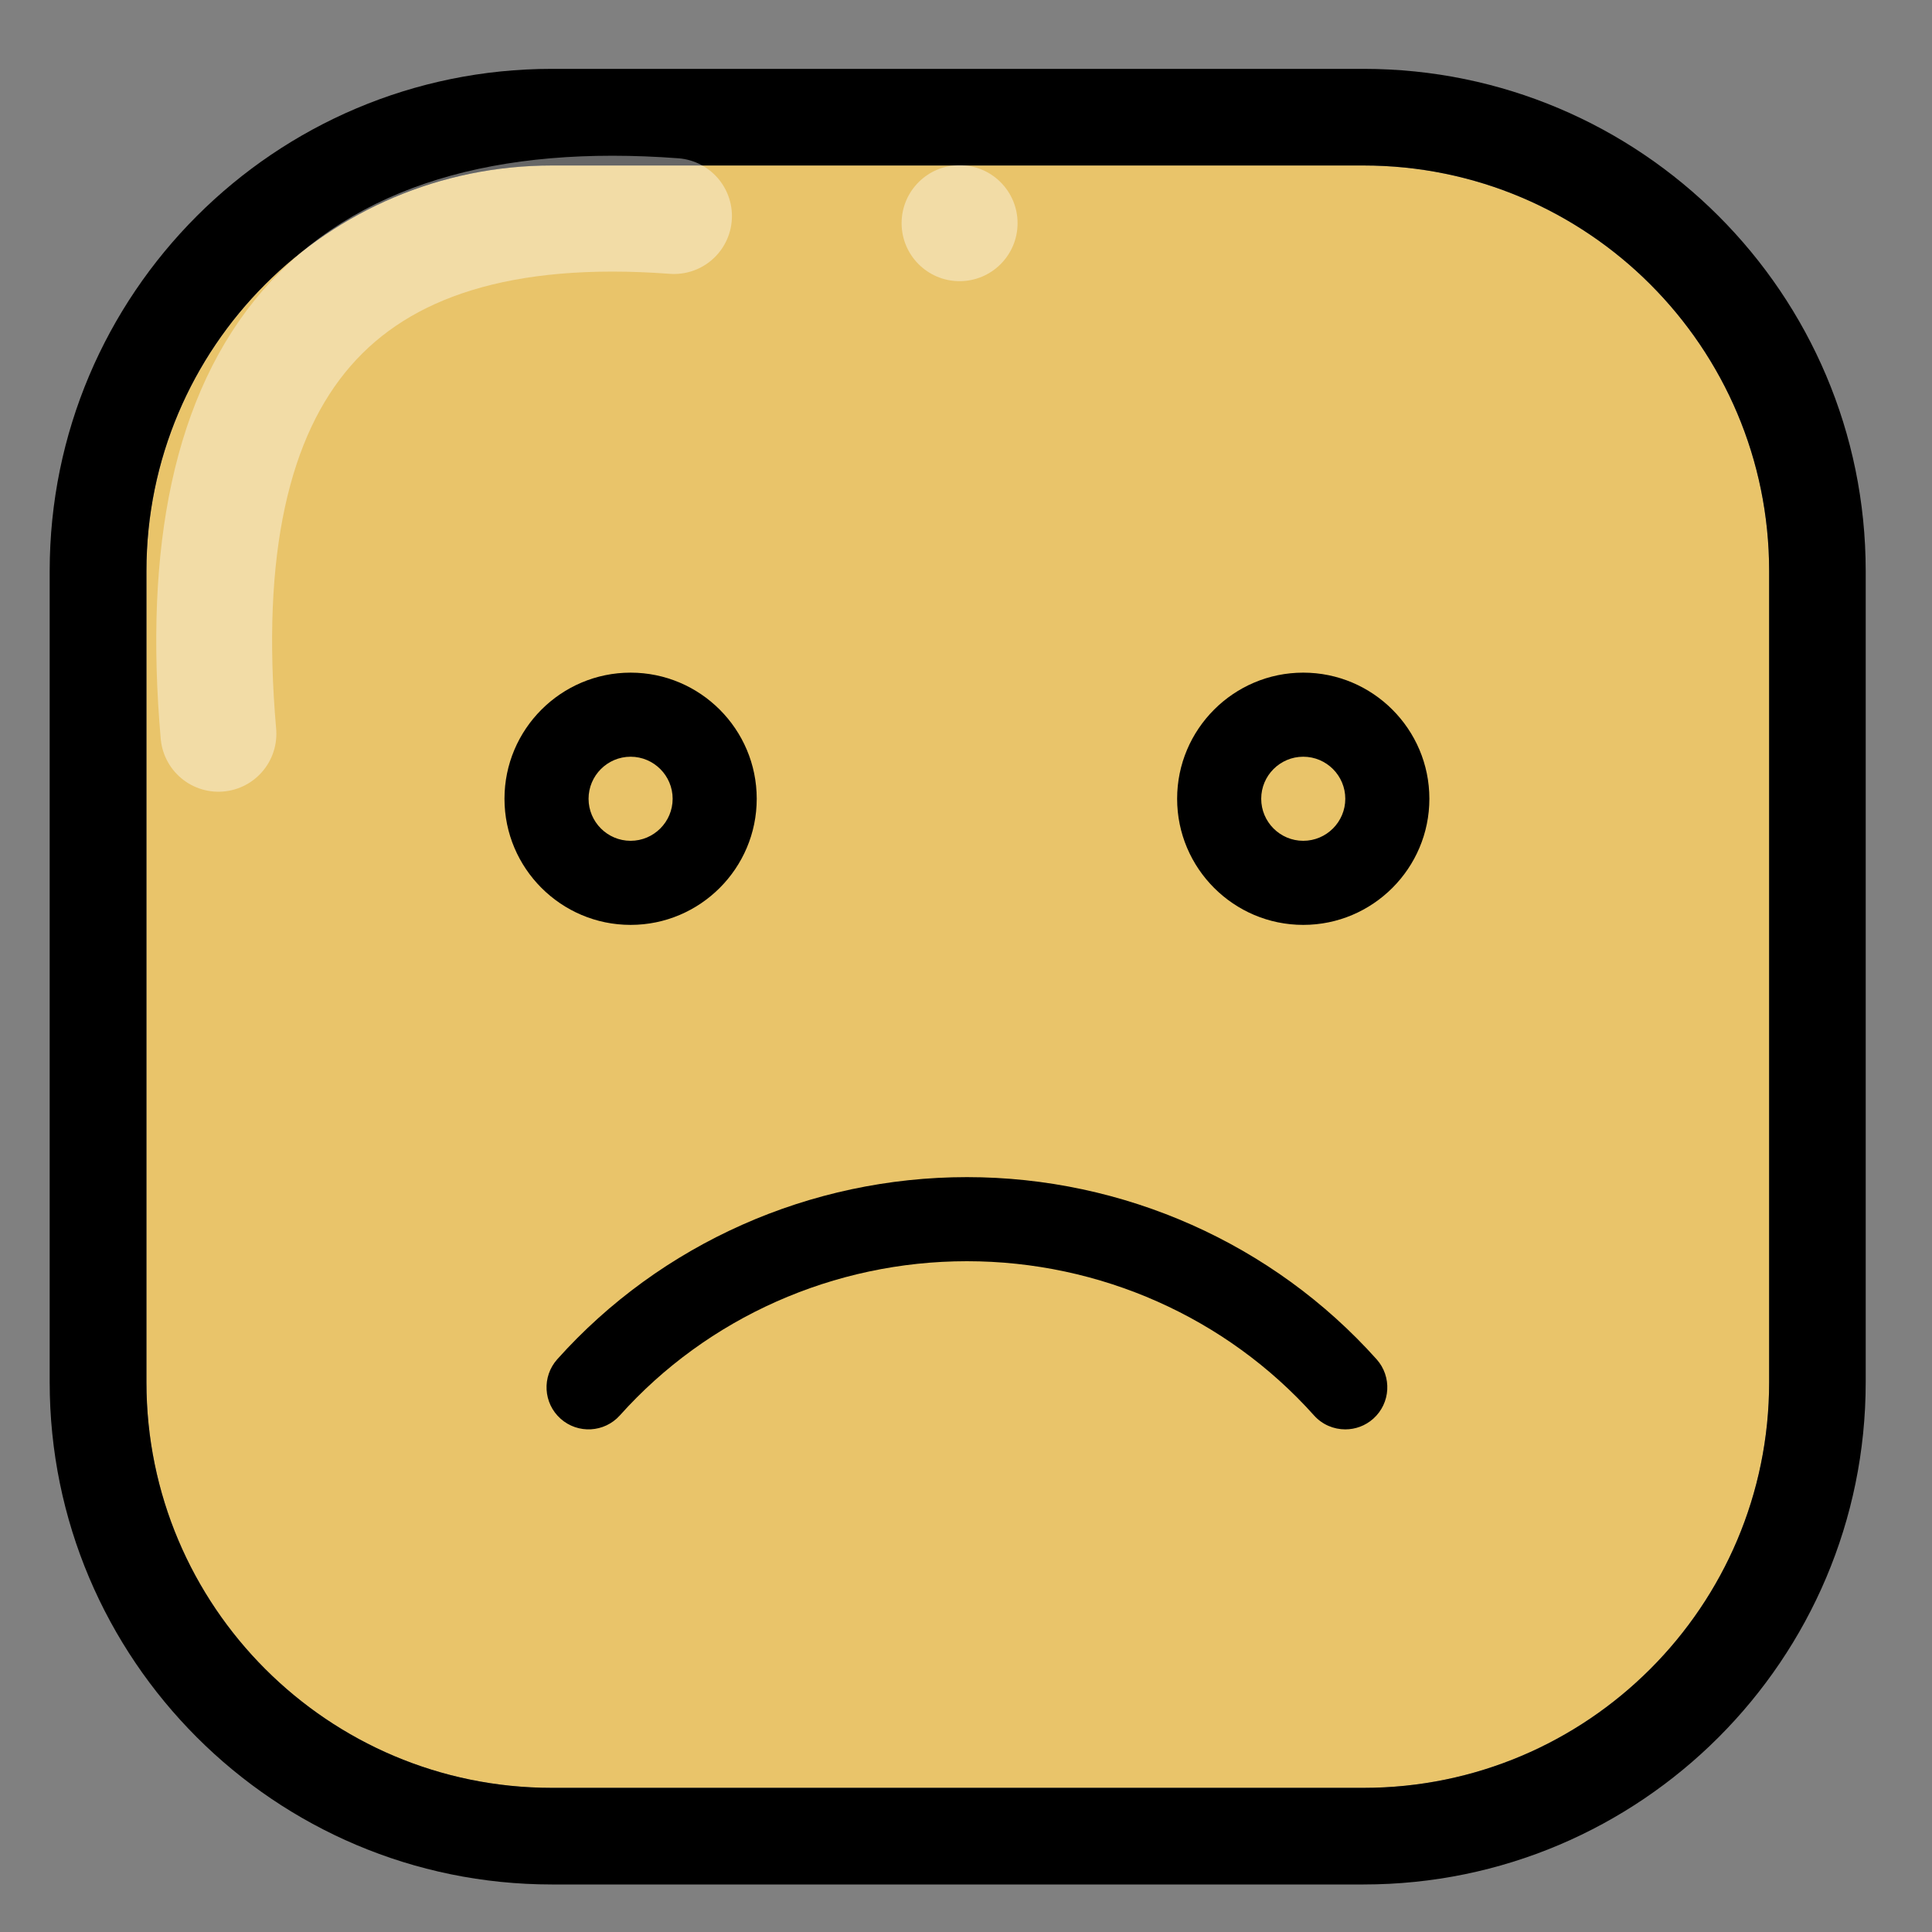 <?xml version="1.0" encoding="UTF-8" standalone="no"?>
<!DOCTYPE svg PUBLIC "-//W3C//DTD SVG 1.1//EN" "http://www.w3.org/Graphics/SVG/1.1/DTD/svg11.dtd">
<svg width="100%" height="100%" viewBox="0 0 100 100" version="1.1" xmlns="http://www.w3.org/2000/svg" xmlns:xlink="http://www.w3.org/1999/xlink" xml:space="preserve" xmlns:serif="http://www.serif.com/" style="fill-rule:evenodd;clip-rule:evenodd;stroke-linecap:round;stroke-linejoin:round;">
    <rect x="0" y="0" width="100" height="100" fill="#808080" stroke="none"/>
    <g transform="matrix(1,0,0,1,-3415.96,-107.781)">
        <g id="Layer3">
        </g>
        <g id="sad" transform="matrix(1,0,0,1,3101.29,-413.219)">
            <rect x="314.67" y="521" width="100" height="100" style="fill:none;"/>
            <g transform="matrix(1,0,0,1,-3100.98,522.119)">
                <g transform="matrix(0.982,0,0,0.917,314.64,-91.553)">
                    <path d="M3251.1,130.853C3251.1,118.218 3241.52,107.96 3229.72,107.96L3186.94,107.96C3175.14,107.96 3165.57,118.218 3165.57,130.853L3165.57,176.641C3165.57,189.276 3175.14,199.534 3186.94,199.534L3229.72,199.534C3241.52,199.534 3251.1,189.276 3251.1,176.641L3251.1,130.853Z" style="fill:rgb(233,196,106);"/>
                    <path d="M3256.19,130.853C3256.19,115.208 3244.33,102.506 3229.72,102.506C3229.72,102.506 3186.94,102.506 3186.94,102.506C3172.33,102.506 3160.47,115.208 3160.47,130.853C3160.47,130.853 3160.47,176.641 3160.47,176.641C3160.47,192.286 3172.33,204.988 3186.94,204.988C3186.94,204.988 3229.72,204.988 3229.72,204.988C3244.33,204.988 3256.19,192.286 3256.19,176.641C3256.19,176.641 3256.19,130.853 3256.19,130.853ZM3251.1,130.853C3251.1,118.218 3241.52,107.96 3229.72,107.96L3186.94,107.96C3175.14,107.96 3165.57,118.218 3165.57,130.853L3165.57,176.641C3165.57,189.276 3175.14,199.534 3186.94,199.534L3229.72,199.534C3241.52,199.534 3251.1,189.276 3251.1,176.641L3251.1,130.853Z"/>
                </g>
                <g transform="matrix(2.017,0,0,2.017,-7542.52,-335.317)">
                    <circle cx="5457.53" cy="171.418" r="1.488" style="fill:white;fill-opacity:0.4;"/>
                </g>
                <g transform="matrix(1.075,0.611,-0.611,1.075,-2167.39,-3401.27)">
                    <path d="M5307.33,181.724C5298.59,169.058 5300.31,159.566 5313.2,153.459" style="fill:none;stroke:white;stroke-opacity:0.4;stroke-width:4.85px;"/>
                </g>
            </g>
            <g transform="matrix(0.272,0,0,0.272,314.67,521)">
                <path d="M144,152C144,138.768 133.232,128 120,128C106.768,128 96,138.768 96,152C96,165.232 106.768,176 120,176C133.232,176 144,165.232 144,152ZM112,152C112,147.592 115.592,144 120,144C124.408,144 128,147.592 128,152C128,156.408 124.408,160 120,160C115.592,160 112,156.408 112,152Z" style="fill-rule:nonzero;"/>
            </g>
            <g transform="matrix(0.272,0,0,0.272,314.67,521)">
                <path d="M248,128C234.768,128 224,138.768 224,152C224,165.232 234.768,176 248,176C261.232,176 272,165.232 272,152C272,138.768 261.232,128 248,128ZM248,160C243.584,160 240,156.408 240,152C240,147.592 243.584,144 248,144C252.416,144 256,147.592 256,152C256,156.408 252.416,160 248,160Z" style="fill-rule:nonzero;"/>
            </g>
            <g transform="matrix(0.272,0,0,0.272,314.67,521)">
                <path d="M184,224C154.176,224 125.76,236.632 106.04,258.664C103.096,261.96 103.376,267.016 106.664,269.96C109.96,272.912 115.016,272.624 117.96,269.336C134.648,250.688 158.72,240 184,240C209.28,240 233.352,250.688 250.04,269.336C251.616,271.104 253.808,272 256,272C257.896,272 259.816,271.328 261.336,269.96C264.624,267.016 264.904,261.96 261.96,258.664C242.24,236.64 213.832,224 184,224Z" style="fill-rule:nonzero;"/>
            </g>
        </g>
    </g>
</svg>
